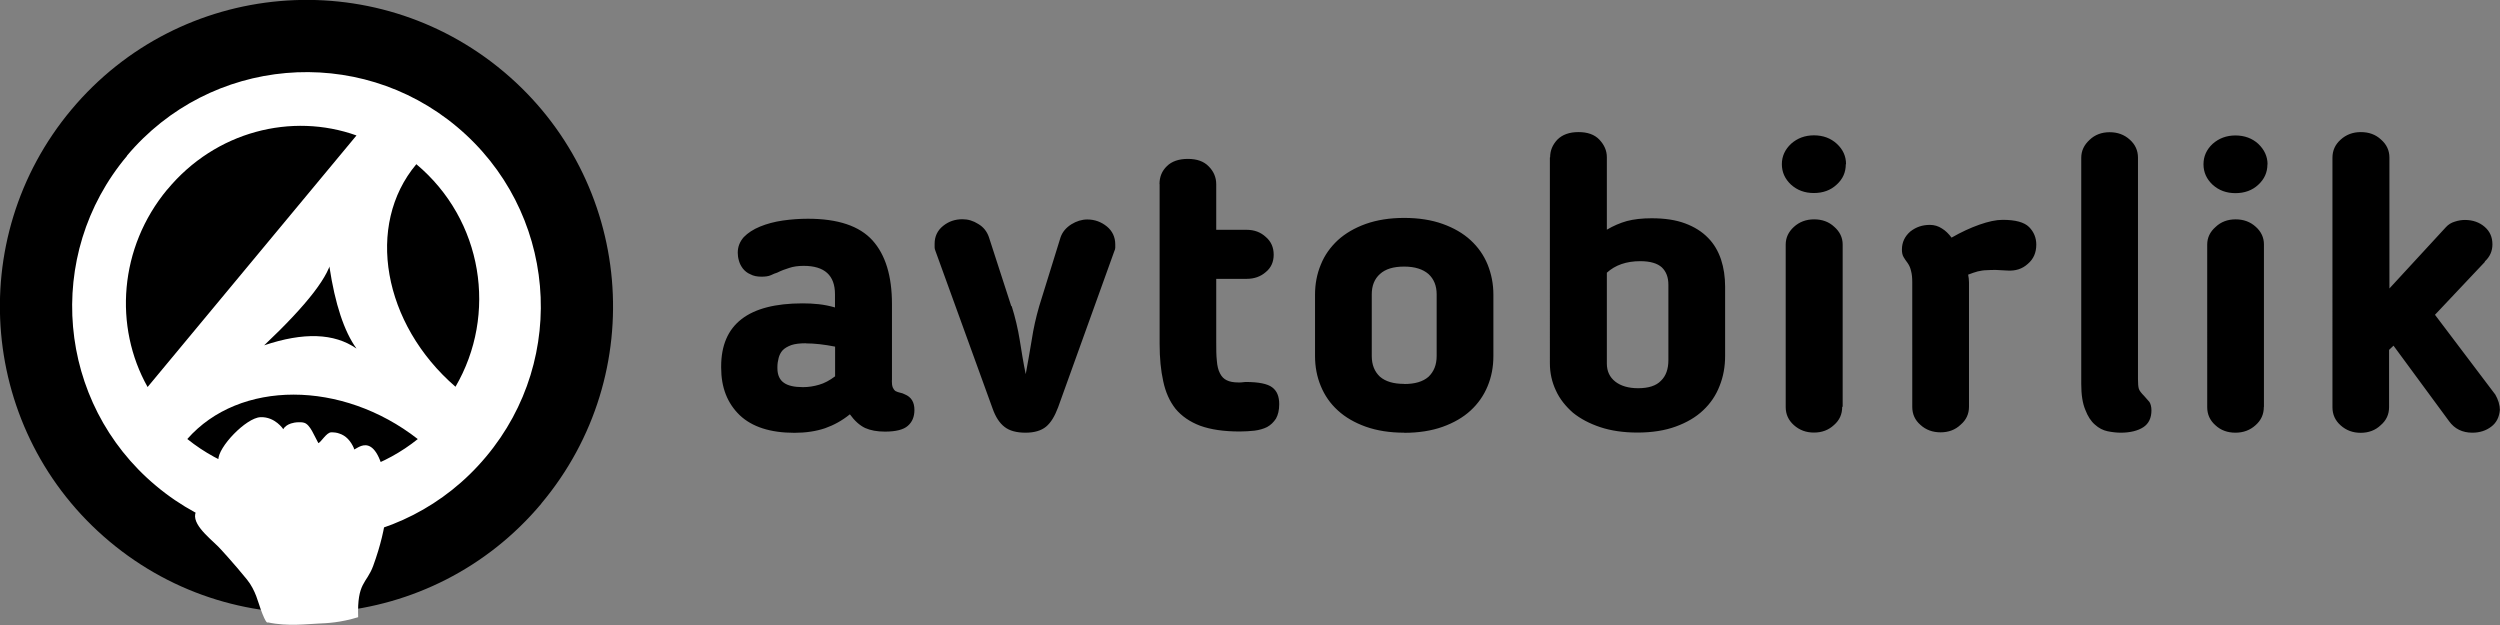 <svg xmlns="http://www.w3.org/2000/svg" width="208" height="52"><rect width="100%" height="100%" fill="#808080" stroke="none"/><g fill="none" fill-rule="evenodd"><path fill="#000" d="M45.03 41.9C54.1 31.1 52.68 15 41.9 5.96 31.1-3.1 15-1.68 5.96 9.1-3.1 19.9-1.68 36 9.1 45.04 19.9 54.1 36 52.68 45.04 41.9z"/><path fill="#FFF" fill-rule="nonzero" d="M10.56 12.96c6.92-8.24 19.22-9.32 27.47-2.4s9.33 19.2 2.4 27.45c-6.9 8.25-19.2 9.33-27.46 2.4-8.25-6.9-9.33-19.2-2.4-27.44zm17.06 8.42c-.14 1.48-2.02 3.93-5.64 7.35 3.27-1.1 5.82-1.02 7.68.27-1.03-1.43-1.78-3.7-2.25-6.8.16-.7.23-.98.22-.82zm-13.7-5.62C9.9 20.6 9.46 27.18 12.28 32.2l17.38-20.93c-5.38-1.93-11.73-.35-15.74 4.5zm1.67 20.77c5.64 4.53 13.75 4.36 19.17 0-6.3-4.92-14.84-4.94-19.18 0zm22.3-4.34c3.52-6.02 2.3-13.88-3.25-18.53-4.26 5.07-2.78 13.3 3.26 18.52zm-8.45 5.15c0 .4 1.76-2.1 2.66 2.74.23 1.2.2 3.58-1.05 7-.55 1.5-1.35 1.35-1.25 4.27-1.5.46-2.6.5-3.32.53-.85.03-2.54.26-4.2-.1 0 0-.1.27-.6-1.12-.18-.46-.4-1.54-1.13-2.44-1.07-1.32-2.3-2.66-2.4-2.75-.83-.82-2.47-2.08-1.74-3.08.5-.68 3.64 1.5 4.12 1.25 0-2.34-.43-2.33-.76-3.58-.04-.17-.88-1.32-1.6-1.8-.05-1.04 2.3-3.5 3.5-3.55 1.22-.05 1.9 1 1.9 1s.23-.55 1.28-.58c.15 0 .3 0 .44.04.52.13.87 1.13 1.2 1.7.24-.1.68-.9 1.07-.9.24 0 .46.02.67.1.54.17.95.6 1.23 1.25z"/><path fill="#000" d="M74.2 31.64c0 .26.02.45.08.6.05.12.13.23.23.3.12.06.24.1.37.13.14.03.28.07.4.14.54.22.8.65.8 1.3 0 .56-.18 1-.55 1.32-.36.32-1 .48-1.9.48-.65 0-1.2-.1-1.65-.3-.46-.22-.88-.6-1.27-1.14-.64.52-1.33.9-2.07 1.16-.74.25-1.6.38-2.54.38-2.02 0-3.54-.5-4.56-1.47-1.03-1-1.54-2.3-1.54-3.95v-.1c0-3.5 2.26-5.25 6.77-5.25.46 0 .9.02 1.35.07.45.05.9.14 1.35.27v-1.1c0-1.57-.87-2.36-2.6-2.36-.48 0-.88.06-1.2.17-.34.1-.68.23-1.02.4-.14.04-.3.1-.5.2-.22.1-.48.13-.8.13-.36 0-.67-.06-.92-.2-.25-.1-.46-.27-.62-.47-.15-.2-.26-.4-.33-.65-.07-.24-.1-.46-.1-.67 0-.5.17-.92.5-1.3.35-.36.8-.65 1.36-.88.56-.23 1.2-.4 1.88-.5.7-.1 1.4-.15 2.1-.15 2.5 0 4.28.6 5.37 1.8 1.08 1.2 1.62 2.96 1.62 5.3v6.37zm-7.16-3.08c-.5 0-.9.05-1.2.15-.32.12-.56.26-.73.44-.16.18-.27.4-.33.64s-.1.48-.1.73v.12c0 .57.2.97.53 1.2.34.25.87.37 1.6.37.46 0 .9-.07 1.34-.2.43-.12.88-.36 1.33-.7v-2.47c-.9-.18-1.72-.27-2.43-.27zm17.13-3.1c.3.95.52 1.9.67 2.82.15.94.3 1.9.5 2.85.18-.96.34-1.9.5-2.85.14-.93.35-1.87.62-2.8l1.78-5.74c.16-.45.46-.8.9-1.08.42-.26.87-.4 1.32-.4.62 0 1.16.2 1.63.58.45.37.7.87.7 1.5v.26c0 .1-.03.2-.08.3l-4.68 13c-.28.74-.6 1.27-1 1.6-.4.33-.98.5-1.7.5-.76 0-1.34-.16-1.75-.48-.42-.32-.75-.83-1-1.54l-4.75-13.1c-.05-.12-.07-.22-.07-.3v-.3c0-.6.23-1.1.7-1.48.47-.38 1-.56 1.62-.56.46 0 .9.13 1.32.4.42.25.7.6.87 1.07l1.87 5.77zm12.3-10.14c0-.6.2-1.1.62-1.5.4-.4 1-.6 1.74-.6.75 0 1.33.2 1.74.63.4.4.62.9.62 1.47v3.8h2.53c.64 0 1.17.2 1.6.6.44.38.65.87.65 1.47 0 .58-.2 1.07-.65 1.44-.43.38-.96.57-1.6.57h-2.53v5.2c0 .63 0 1.16.05 1.6.03.43.12.8.26 1.06.14.28.33.47.57.58.24.12.56.18.97.18.16 0 .3 0 .38-.02l.2-.02c1.1 0 1.84.15 2.23.45.4.3.58.76.58 1.4 0 .5-.1.9-.27 1.2-.2.3-.43.53-.74.7-.3.15-.66.25-1.04.3-.4.04-.8.07-1.23.07-1.33 0-2.42-.16-3.3-.48-.85-.32-1.54-.8-2.04-1.4-.5-.63-.84-1.4-1.03-2.3-.2-.9-.3-1.93-.3-3.1v-13.3zM116.83 36c-1.2 0-2.27-.17-3.2-.5-.92-.33-1.7-.78-2.32-1.35-.63-.57-1.1-1.25-1.42-2.03-.32-.77-.48-1.6-.48-2.5v-5.1c0-.9.16-1.73.48-2.5.32-.8.8-1.46 1.42-2.04.63-.57 1.4-1.02 2.32-1.35.93-.33 2-.5 3.2-.5 1.2 0 2.28.17 3.2.5.92.33 1.7.78 2.32 1.35.63.58 1.1 1.25 1.42 2.03.32.8.48 1.62.48 2.5v5.12c0 .9-.16 1.73-.48 2.5-.32.78-.8 1.46-1.42 2.03-.62.57-1.4 1.02-2.32 1.35-.92.33-2 .5-3.2.5zm0-4.05c.9 0 1.56-.2 2.02-.6.45-.43.68-1 .68-1.73v-5.14c0-.7-.23-1.27-.68-1.68-.46-.4-1.13-.62-2.02-.62-.9 0-1.56.2-2.02.62-.45.4-.68.97-.68 1.68v5.14c0 .73.23 1.3.68 1.72.46.4 1.13.6 2.02.6zm16.86-1.7c0 .63.23 1.13.7 1.5.46.36 1.1.55 1.9.55.86 0 1.5-.2 1.9-.62.42-.4.62-.98.62-1.72V23.7c0-.63-.18-1.1-.54-1.45-.37-.34-.97-.52-1.8-.52-1.15 0-2.08.32-2.78.96v7.54zm-4.72-17.16c0-.56.2-1.04.6-1.47.42-.42 1-.63 1.76-.63.75 0 1.33.2 1.74.63.4.43.62.9.62 1.46v6.03c.54-.32 1.1-.56 1.67-.72.57-.15 1.26-.23 2.05-.23 1.1 0 2.03.14 2.8.43.75.28 1.4.68 1.9 1.2.5.5.85 1.12 1.08 1.8.23.7.34 1.46.34 2.26v5.76c0 .9-.15 1.73-.46 2.5-.3.78-.76 1.46-1.37 2.03-.6.57-1.37 1.02-2.28 1.35-.9.33-1.97.5-3.18.5-1.16 0-2.2-.15-3.1-.45-.9-.3-1.65-.7-2.27-1.2-.6-.53-1.1-1.14-1.42-1.85-.33-.7-.5-1.46-.5-2.26V13.1zm24.6.57c0 .67-.24 1.23-.76 1.7-.5.47-1.14.7-1.9.7-.75 0-1.38-.23-1.9-.7-.5-.47-.76-1.03-.76-1.7 0-.66.26-1.22.77-1.7.52-.46 1.15-.7 1.9-.7.76 0 1.4.24 1.9.7.52.48.77 1.04.77 1.7zm-.3 20.2c0 .6-.22 1.1-.68 1.5-.45.42-1 .63-1.67.63-.65 0-1.2-.2-1.67-.62-.45-.4-.68-.9-.68-1.5V20.35c0-.57.23-1.06.68-1.47.46-.42 1.02-.63 1.68-.63.67 0 1.23.2 1.68.62.46.4.7.9.7 1.46v13.5zm13.75-11.35l-.95-.05c-.27 0-.53 0-.78.02-.26 0-.5.05-.74.1-.24.07-.5.15-.8.27l.05.32.02.32v10.35c0 .6-.23 1.1-.7 1.5-.44.42-1 .63-1.66.63-.66 0-1.22-.2-1.68-.62-.46-.4-.68-.9-.68-1.5V23.5c0-.4-.03-.7-.1-.95-.05-.24-.14-.46-.28-.66-.14-.18-.25-.35-.34-.5-.1-.17-.14-.37-.14-.63 0-.6.24-1.1.7-1.5.47-.37 1-.55 1.63-.55.36 0 .7.1 1 .3.3.18.56.44.8.76.8-.46 1.58-.82 2.32-1.08.74-.26 1.38-.4 1.93-.4 1.07 0 1.8.2 2.2.6.4.4.6.9.6 1.46 0 .67-.23 1.2-.7 1.6-.47.43-1.03.6-1.7.56zM176.45 36c-.34 0-.7-.04-1.1-.12-.38-.08-.73-.26-1.05-.55-.33-.28-.6-.7-.8-1.23-.23-.54-.34-1.26-.34-2.15V13.13c0-.58.23-1.07.7-1.5.44-.42 1-.63 1.66-.63.66 0 1.22.2 1.68.62.45.4.68.9.68 1.5v18.42c0 .37.02.63.07.8.04.15.2.36.44.6l.44.5c.1.15.17.4.17.7 0 .63-.22 1.1-.67 1.4-.46.3-1.1.46-1.9.46zm12.2-22.33c0 .67-.25 1.23-.76 1.7-.5.47-1.15.7-1.9.7s-1.38-.23-1.9-.7c-.5-.47-.76-1.03-.76-1.7 0-.66.25-1.22.76-1.7.52-.46 1.15-.7 1.9-.7s1.4.24 1.9.7c.5.48.77 1.04.77 1.7zm-.3 20.2c0 .6-.23 1.1-.68 1.5-.46.42-1.02.63-1.68.63-.66 0-1.22-.2-1.67-.62-.45-.4-.68-.9-.68-1.5V20.35c0-.57.23-1.06.7-1.47.44-.42 1-.63 1.66-.63.66 0 1.22.2 1.68.62.45.4.68.9.68 1.46v13.5zM203.5 18.9c.2-.22.44-.37.74-.46.3-.1.58-.14.85-.14.65 0 1.2.2 1.63.57.44.38.65.86.65 1.46 0 .55-.2 1.03-.65 1.44h.04l-4.17 4.42 5.02 6.64c.12.2.2.4.28.64.07.24.1.45.1.63-.05.6-.28 1.07-.72 1.4-.43.33-.96.5-1.57.5-.83 0-1.48-.32-1.94-.96l-4.62-6.28-.37.35v4.77c0 .6-.23 1.1-.7 1.5-.44.42-1 .63-1.66.63-.65 0-1.2-.2-1.67-.62-.45-.4-.68-.9-.68-1.5V13.12c0-.6.23-1.1.68-1.5.46-.42 1.02-.63 1.68-.63.67 0 1.23.2 1.68.62.46.4.7.9.7 1.5V24l4.7-5.1z"/></g></svg>